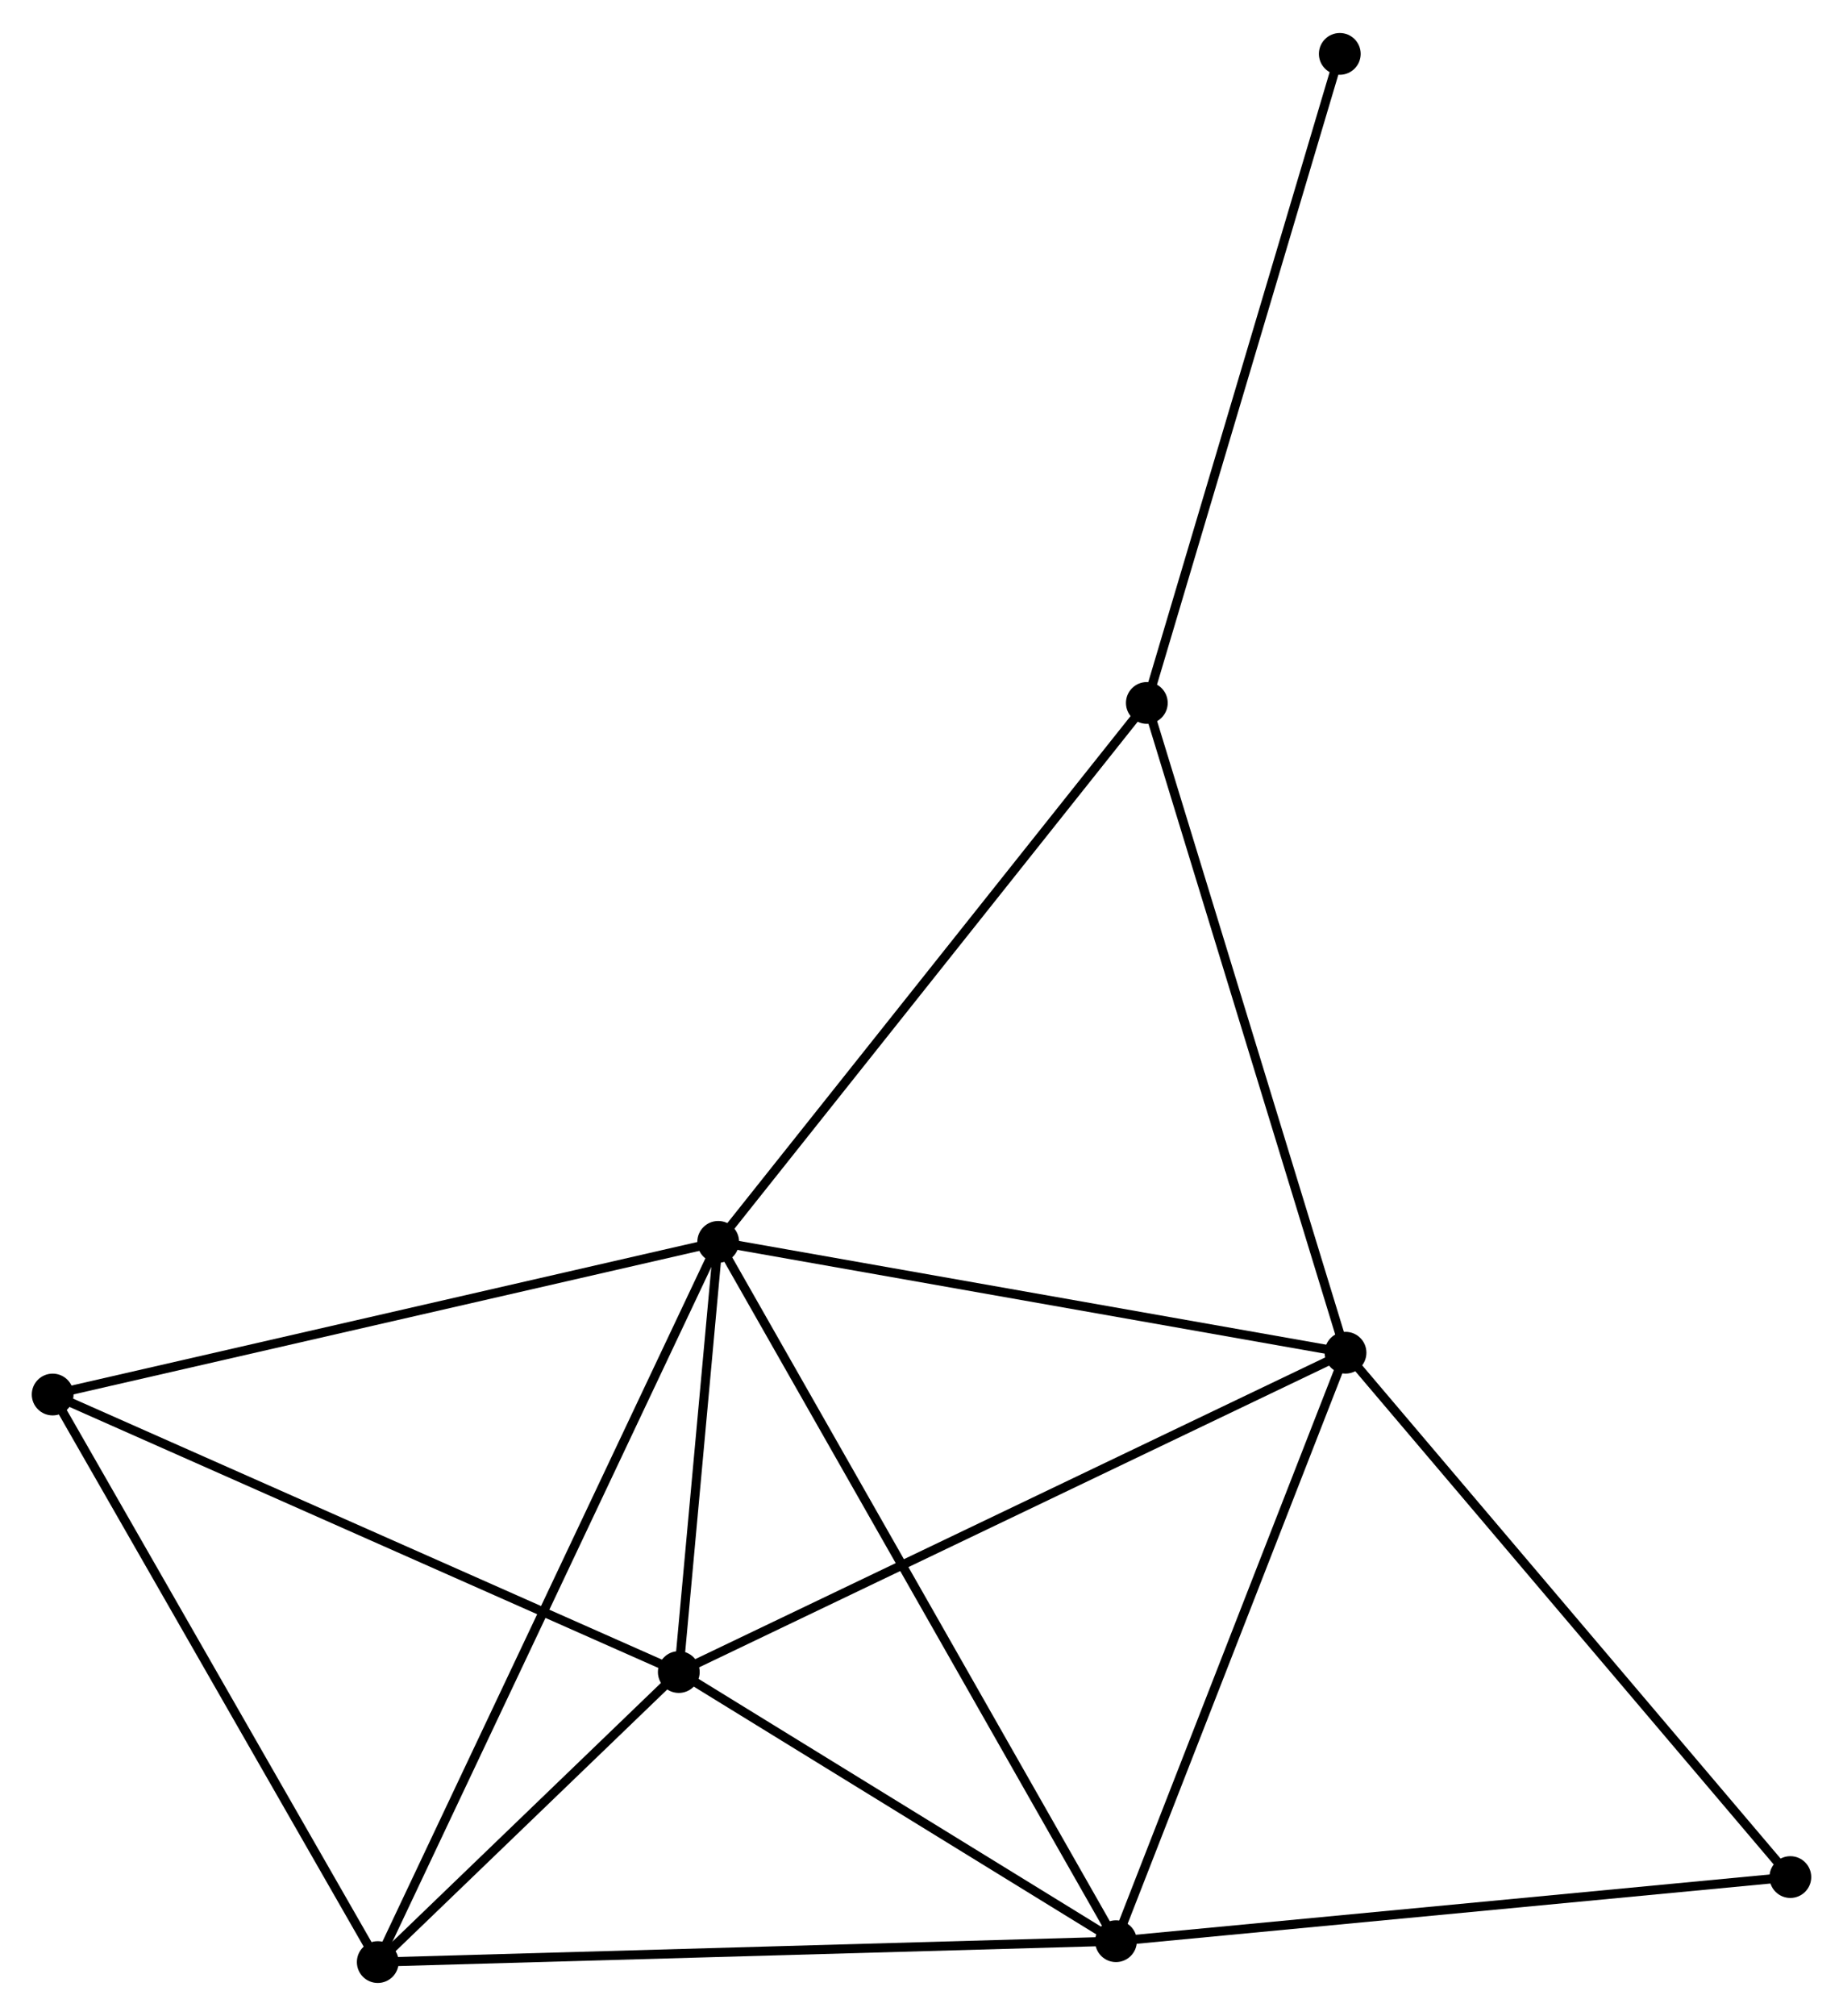 <?xml version="1.0" encoding="UTF-8" standalone="no"?>
<!DOCTYPE svg PUBLIC "-//W3C//DTD SVG 1.1//EN"
 "http://www.w3.org/Graphics/SVG/1.1/DTD/svg11.dtd">
<!-- Generated by graphviz version 2.36.0 (20140111.2315)
 -->
<!-- Title: %3 Pages: 1 -->
<svg width="203pt" height="222pt"
 viewBox="0.00 0.00 202.96 221.69" xmlns="http://www.w3.org/2000/svg" xmlns:xlink="http://www.w3.org/1999/xlink">
<g id="graph0" class="graph" transform="scale(1 1) rotate(0) translate(4 217.688)">
<title>%3</title>
<!-- 0 -->
<g id="node1" class="node"><title>0</title>
<ellipse fill="black" stroke="black" cx="75.092" cy="-81.094" rx="1.8" ry="1.8"/>
</g>
<!-- 1 -->
<g id="node2" class="node"><title>1</title>
<ellipse fill="black" stroke="black" cx="70.752" cy="-33.733" rx="1.8" ry="1.8"/>
</g>
<!-- 0&#45;&#45;1 -->
<g id="edge1" class="edge"><title>0&#45;&#45;1</title>
<path fill="none" stroke="black" d="M74.905,-79.059C74.191,-71.268 71.637,-43.393 70.933,-35.707"/>
</g>
<!-- 2 -->
<g id="node3" class="node"><title>2</title>
<ellipse fill="black" stroke="black" cx="118.897" cy="-4.1" rx="1.8" ry="1.8"/>
</g>
<!-- 0&#45;&#45;2 -->
<g id="edge2" class="edge"><title>0&#45;&#45;2</title>
<path fill="none" stroke="black" d="M76.007,-79.486C81.707,-69.466 112.301,-15.693 117.987,-5.699"/>
</g>
<!-- 3 -->
<g id="node4" class="node"><title>3</title>
<ellipse fill="black" stroke="black" cx="144.176" cy="-68.89" rx="1.8" ry="1.8"/>
</g>
<!-- 0&#45;&#45;3 -->
<g id="edge3" class="edge"><title>0&#45;&#45;3</title>
<path fill="none" stroke="black" d="M77.085,-80.742C87.173,-78.96 132.509,-70.951 142.306,-69.22"/>
</g>
<!-- 4 -->
<g id="node5" class="node"><title>4</title>
<ellipse fill="black" stroke="black" cx="37.601" cy="-1.8" rx="1.8" ry="1.8"/>
</g>
<!-- 0&#45;&#45;4 -->
<g id="edge4" class="edge"><title>0&#45;&#45;4</title>
<path fill="none" stroke="black" d="M74.309,-79.438C69.43,-69.118 43.246,-13.74 38.38,-3.447"/>
</g>
<!-- 5 -->
<g id="node6" class="node"><title>5</title>
<ellipse fill="black" stroke="black" cx="122.295" cy="-140.429" rx="1.8" ry="1.8"/>
</g>
<!-- 0&#45;&#45;5 -->
<g id="edge5" class="edge"><title>0&#45;&#45;5</title>
<path fill="none" stroke="black" d="M76.258,-82.561C82.732,-90.698 114.191,-130.242 120.995,-138.795"/>
</g>
<!-- 6 -->
<g id="node7" class="node"><title>6</title>
<ellipse fill="black" stroke="black" cx="1.8" cy="-64.287" rx="1.8" ry="1.8"/>
</g>
<!-- 0&#45;&#45;6 -->
<g id="edge6" class="edge"><title>0&#45;&#45;6</title>
<path fill="none" stroke="black" d="M73.28,-80.678C63.228,-78.373 14.382,-67.173 3.818,-64.75"/>
</g>
<!-- 1&#45;&#45;2 -->
<g id="edge7" class="edge"><title>1&#45;&#45;2</title>
<path fill="none" stroke="black" d="M72.354,-32.747C79.663,-28.247 109.816,-9.689 117.239,-5.12"/>
</g>
<!-- 1&#45;&#45;3 -->
<g id="edge8" class="edge"><title>1&#45;&#45;3</title>
<path fill="none" stroke="black" d="M72.567,-34.602C82.725,-39.466 132.433,-63.267 142.425,-68.051"/>
</g>
<!-- 1&#45;&#45;4 -->
<g id="edge9" class="edge"><title>1&#45;&#45;4</title>
<path fill="none" stroke="black" d="M69.327,-32.36C63.874,-27.108 44.363,-8.313 38.983,-3.131"/>
</g>
<!-- 1&#45;&#45;6 -->
<g id="edge10" class="edge"><title>1&#45;&#45;6</title>
<path fill="none" stroke="black" d="M69.047,-34.488C59.591,-38.678 13.637,-59.042 3.698,-63.446"/>
</g>
<!-- 2&#45;&#45;3 -->
<g id="edge11" class="edge"><title>2&#45;&#45;3</title>
<path fill="none" stroke="black" d="M119.626,-5.969C123.317,-15.43 139.907,-57.948 143.492,-67.136"/>
</g>
<!-- 2&#45;&#45;4 -->
<g id="edge12" class="edge"><title>2&#45;&#45;4</title>
<path fill="none" stroke="black" d="M116.887,-4.043C105.64,-3.725 50.604,-2.168 39.541,-1.855"/>
</g>
<!-- 7 -->
<g id="node8" class="node"><title>7</title>
<ellipse fill="black" stroke="black" cx="193.162" cy="-11.159" rx="1.8" ry="1.8"/>
</g>
<!-- 2&#45;&#45;7 -->
<g id="edge13" class="edge"><title>2&#45;&#45;7</title>
<path fill="none" stroke="black" d="M120.732,-4.274C130.918,-5.242 180.412,-9.947 191.118,-10.965"/>
</g>
<!-- 3&#45;&#45;5 -->
<g id="edge14" class="edge"><title>3&#45;&#45;5</title>
<path fill="none" stroke="black" d="M143.635,-70.658C140.634,-80.47 126.051,-128.147 122.897,-138.459"/>
</g>
<!-- 3&#45;&#45;7 -->
<g id="edge15" class="edge"><title>3&#45;&#45;7</title>
<path fill="none" stroke="black" d="M145.387,-67.463C152.105,-59.545 184.752,-21.07 191.813,-12.748"/>
</g>
<!-- 4&#45;&#45;6 -->
<g id="edge16" class="edge"><title>4&#45;&#45;6</title>
<path fill="none" stroke="black" d="M36.568,-3.603C31.34,-12.728 7.846,-53.735 2.769,-62.596"/>
</g>
<!-- 8 -->
<g id="node9" class="node"><title>8</title>
<ellipse fill="black" stroke="black" cx="143.545" cy="-211.888" rx="1.8" ry="1.8"/>
</g>
<!-- 5&#45;&#45;8 -->
<g id="edge17" class="edge"><title>5&#45;&#45;8</title>
<path fill="none" stroke="black" d="M122.82,-142.195C125.734,-151.996 139.897,-199.62 142.96,-209.921"/>
</g>
</g>
</svg>
